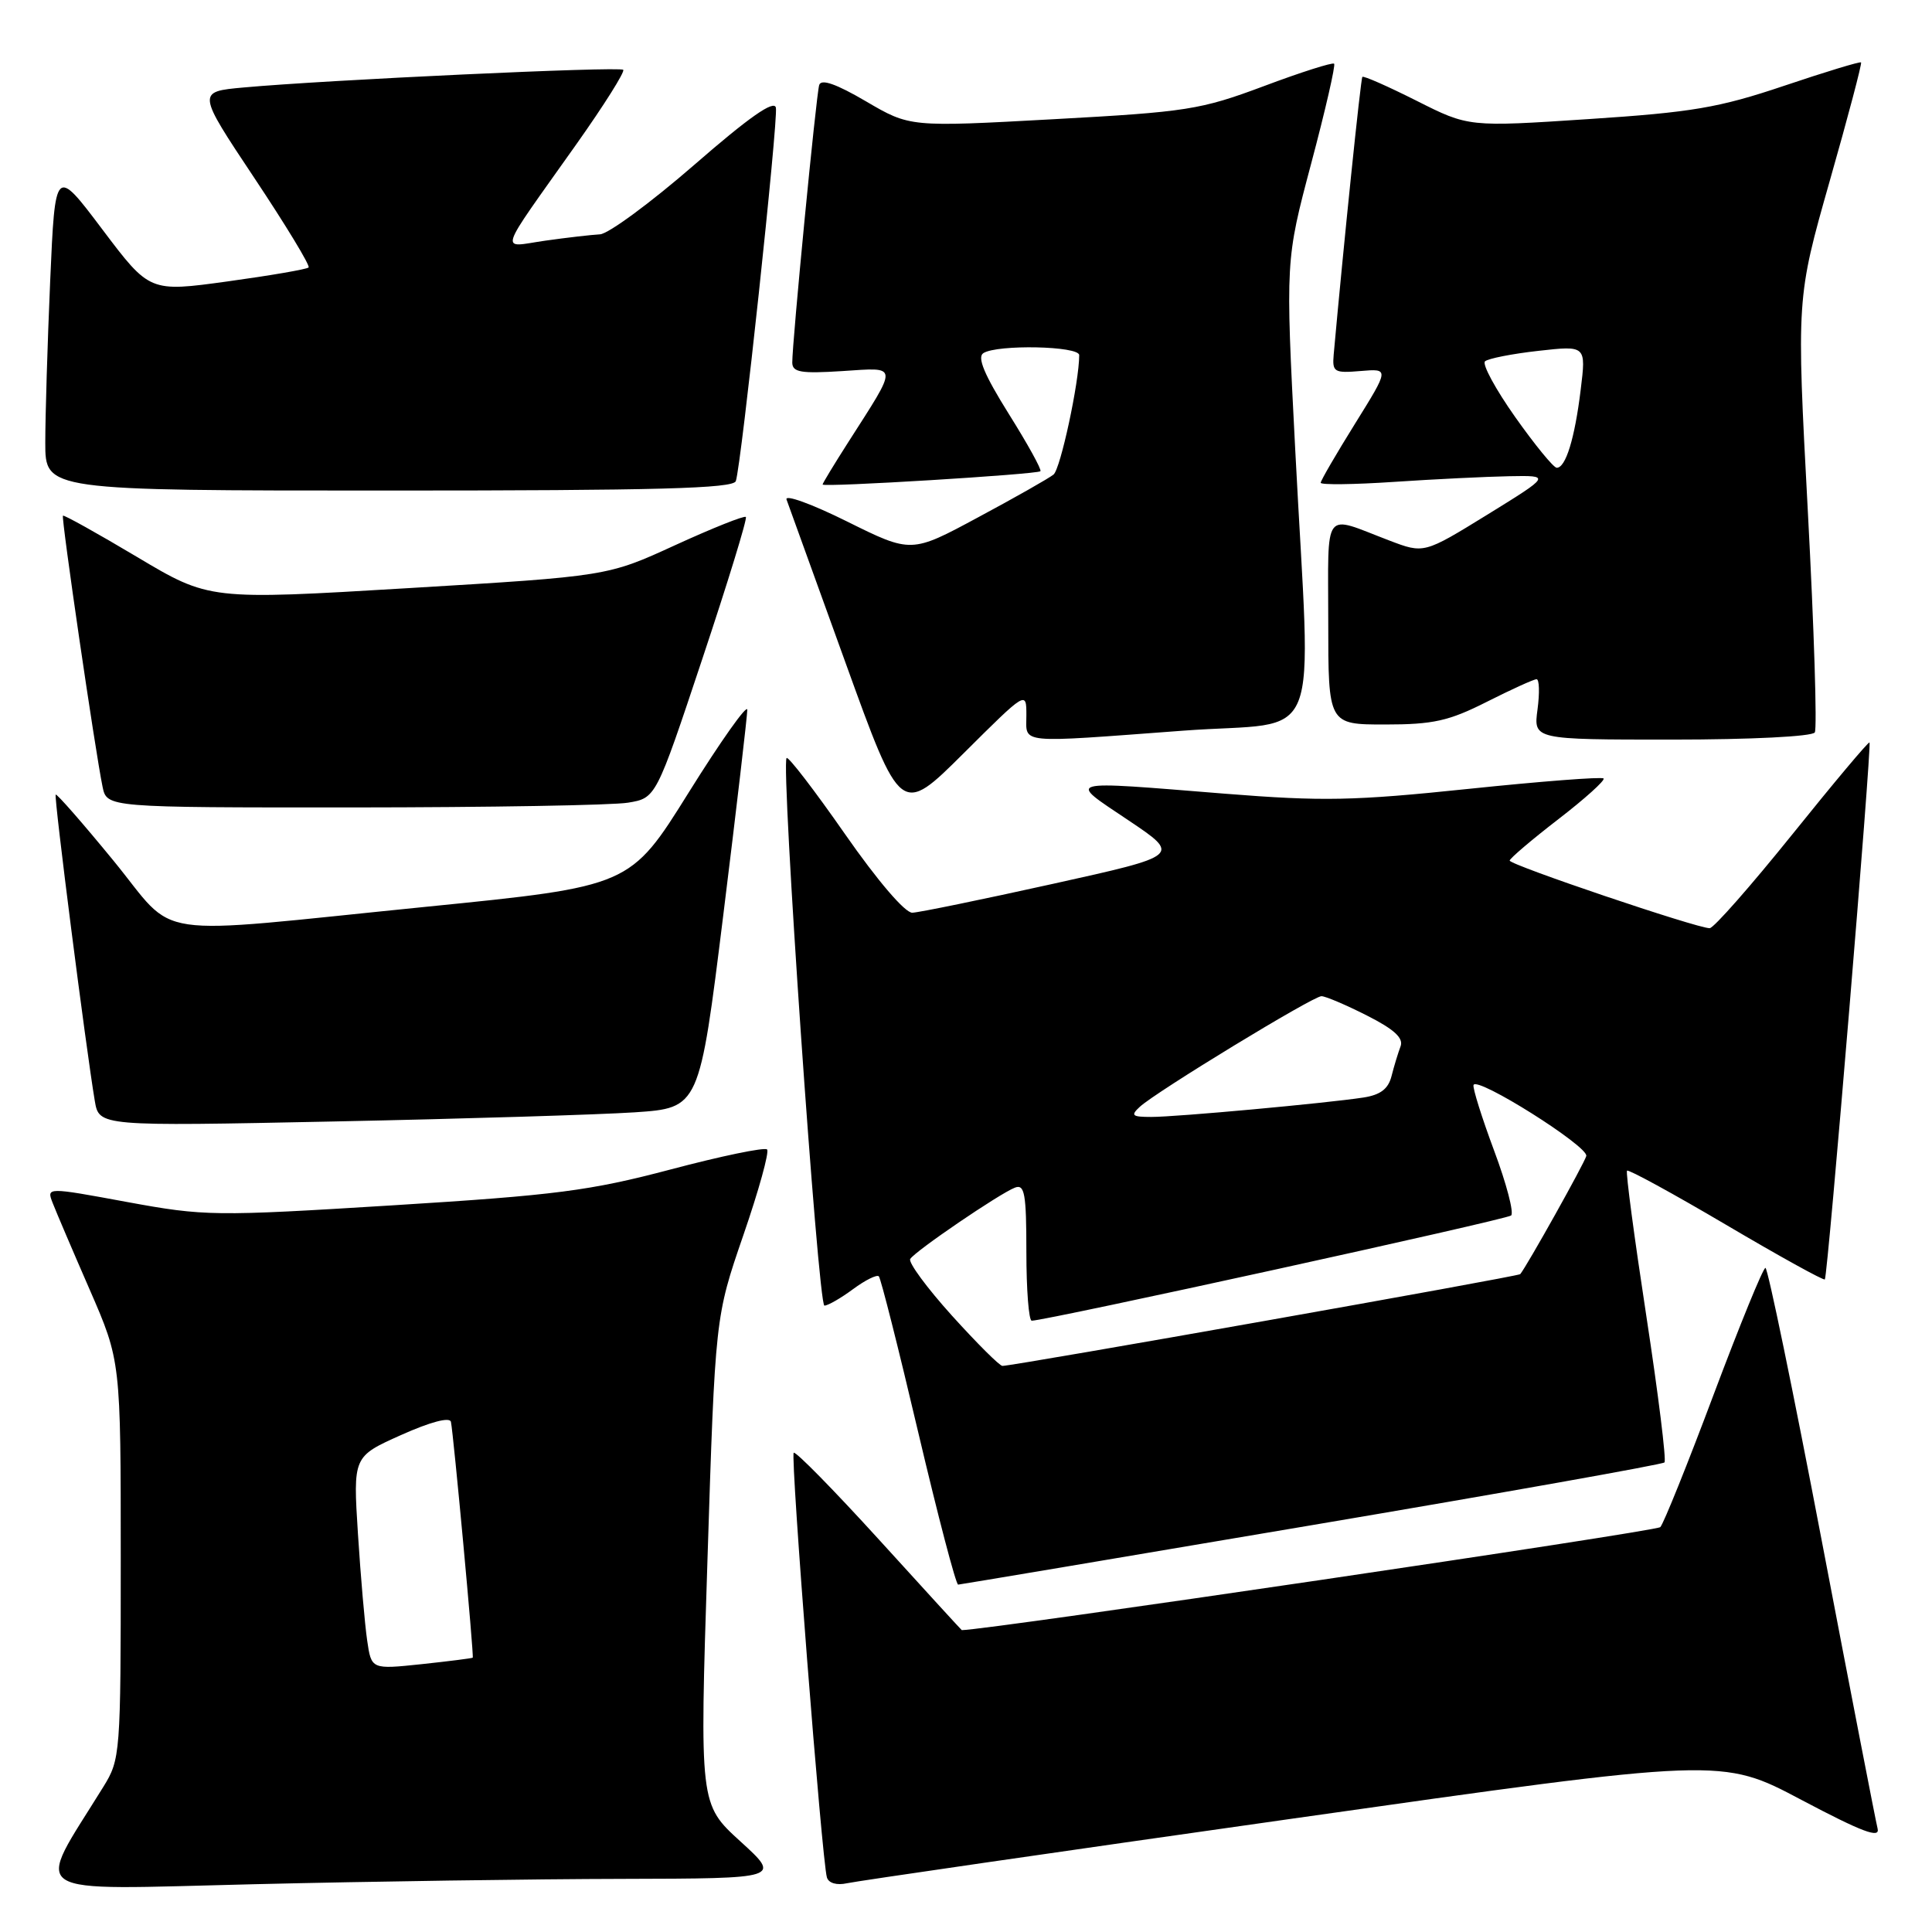 <?xml version="1.0" encoding="UTF-8" standalone="no"?>
<!DOCTYPE svg PUBLIC "-//W3C//DTD SVG 1.1//EN" "http://www.w3.org/Graphics/SVG/1.1/DTD/svg11.dtd" >
<svg xmlns="http://www.w3.org/2000/svg" xmlns:xlink="http://www.w3.org/1999/xlink" version="1.1" viewBox="0 0 256 256">
 <g >
 <path fill="currentColor"
d=" M 82.50 248.96 C 103.50 248.91 103.50 248.91 98.10 243.99 C 92.70 239.07 92.70 239.07 93.74 206.79 C 94.77 174.50 94.77 174.50 98.49 163.69 C 100.54 157.75 101.96 152.62 101.64 152.31 C 101.32 151.99 95.57 153.18 88.86 154.96 C 78.14 157.79 73.65 158.37 52.08 159.71 C 28.37 161.18 27.12 161.16 16.83 159.27 C 6.16 157.30 6.16 157.30 6.98 159.40 C 7.43 160.56 9.64 165.74 11.90 170.92 C 16.00 180.34 16.00 180.34 16.00 206.69 C 16.00 232.46 15.95 233.12 13.69 236.77 C 4.53 251.59 2.70 250.40 33.61 249.67 C 48.95 249.30 70.95 248.98 82.50 248.96 Z  M 171.32 240.97 C 228.14 232.90 228.14 232.90 238.69 238.49 C 246.77 242.76 249.14 243.65 248.79 242.29 C 248.54 241.30 245.22 224.19 241.41 204.25 C 237.61 184.32 234.24 168.01 233.93 168.00 C 233.62 168.00 230.54 175.54 227.08 184.75 C 223.63 193.96 220.44 201.88 220.00 202.35 C 219.46 202.92 130.77 216.00 127.44 216.00 C 127.40 216.00 122.47 210.61 116.49 204.03 C 110.50 197.45 105.41 192.26 105.17 192.50 C 104.72 192.95 108.91 246.58 109.57 248.77 C 109.80 249.53 110.88 249.84 112.23 249.54 C 113.48 249.26 140.07 245.40 171.32 240.97 Z  M 173.78 202.10 C 199.23 197.80 220.28 194.05 220.55 193.78 C 220.82 193.52 219.74 184.79 218.15 174.40 C 216.56 164.00 215.40 155.33 215.59 155.12 C 215.77 154.92 221.67 158.14 228.71 162.29 C 235.74 166.44 241.64 169.70 241.80 169.53 C 242.19 169.14 248.04 98.71 247.72 98.38 C 247.58 98.25 242.98 103.73 237.49 110.56 C 231.99 117.39 227.07 122.99 226.54 122.99 C 224.89 123.01 200.00 114.59 200.04 114.03 C 200.06 113.74 202.96 111.27 206.50 108.54 C 210.03 105.82 212.72 103.39 212.48 103.15 C 212.24 102.91 204.19 103.53 194.60 104.53 C 179.35 106.12 175.28 106.20 162.32 105.17 C 140.69 103.43 141.39 103.24 149.50 108.68 C 156.48 113.36 156.48 113.36 139.49 117.12 C 130.15 119.19 121.77 120.91 120.89 120.94 C 119.93 120.98 116.28 116.71 111.96 110.51 C 107.94 104.74 104.46 100.21 104.23 100.44 C 103.44 101.23 108.40 173.00 109.24 173.00 C 109.70 173.00 111.41 172.02 113.03 170.82 C 114.65 169.62 116.19 168.86 116.45 169.12 C 116.71 169.38 119.06 178.68 121.67 189.79 C 124.29 200.91 126.67 209.99 126.96 209.97 C 127.26 209.95 148.33 206.41 173.78 202.10 Z  M 84.09 147.39 C 92.67 146.81 92.67 146.81 95.85 121.16 C 97.60 107.05 99.02 94.85 99.02 94.05 C 99.01 93.25 95.51 98.19 91.25 105.02 C 83.50 117.44 83.50 117.44 56.50 120.15 C 18.90 123.92 23.72 124.64 15.01 114.01 C 10.96 109.07 7.52 105.14 7.38 105.29 C 7.12 105.55 11.39 138.92 12.56 145.87 C 13.13 149.24 13.13 149.24 44.32 148.60 C 61.47 148.25 79.36 147.70 84.09 147.39 Z  M 136.00 94.77 C 136.00 98.61 134.56 98.47 156.75 96.82 C 175.62 95.41 173.71 100.21 171.62 59.50 C 170.33 34.50 170.33 34.50 173.74 21.66 C 175.62 14.60 176.98 8.65 176.78 8.44 C 176.57 8.24 172.37 9.57 167.45 11.42 C 159.07 14.55 157.29 14.83 139.53 15.80 C 120.57 16.84 120.57 16.84 114.75 13.43 C 110.81 11.12 108.81 10.42 108.55 11.26 C 108.14 12.59 104.96 45.47 104.98 48.05 C 105.00 49.33 106.13 49.52 111.60 49.17 C 119.15 48.69 119.10 48.11 112.35 58.67 C 110.51 61.55 109.00 64.04 109.00 64.20 C 109.00 64.60 137.40 62.86 137.86 62.44 C 138.06 62.25 136.17 58.83 133.66 54.83 C 130.43 49.66 129.45 47.33 130.30 46.79 C 132.15 45.62 143.00 45.84 143.00 47.06 C 143.00 50.61 140.52 62.14 139.60 62.88 C 139.00 63.37 134.51 65.92 129.62 68.54 C 120.75 73.32 120.75 73.32 112.24 69.10 C 107.57 66.78 103.96 65.47 104.22 66.19 C 104.48 66.91 107.99 76.63 112.03 87.80 C 119.36 108.10 119.36 108.10 127.68 99.82 C 136.00 91.54 136.00 91.54 136.00 94.77 Z  M 83.21 106.36 C 86.92 105.75 86.92 105.75 93.06 87.31 C 96.44 77.17 99.04 68.71 98.83 68.50 C 98.63 68.29 94.42 69.97 89.48 72.23 C 80.50 76.35 80.50 76.35 54.12 77.93 C 27.74 79.51 27.74 79.51 18.16 73.80 C 12.89 70.66 8.47 68.20 8.34 68.33 C 8.09 68.58 12.60 99.46 13.59 104.25 C 14.16 107.00 14.16 107.00 46.83 106.99 C 64.80 106.98 81.17 106.70 83.21 106.36 Z  M 240.47 97.05 C 240.79 96.53 240.38 83.37 239.55 67.80 C 238.04 39.50 238.04 39.50 242.44 24.01 C 244.87 15.49 246.74 8.40 246.60 8.27 C 246.46 8.13 241.86 9.53 236.37 11.38 C 227.75 14.28 224.22 14.88 210.50 15.78 C 194.60 16.83 194.60 16.83 187.70 13.35 C 183.90 11.44 180.67 10.01 180.52 10.19 C 180.30 10.43 178.02 32.56 176.72 46.99 C 176.52 49.30 176.78 49.46 180.30 49.16 C 184.09 48.84 184.09 48.84 179.55 56.14 C 177.05 60.16 175.00 63.68 175.00 63.97 C 175.00 64.26 179.39 64.21 184.75 63.85 C 190.11 63.49 196.97 63.16 200.00 63.10 C 205.49 63.00 205.49 63.00 197.09 68.19 C 188.68 73.37 188.68 73.37 184.09 71.62 C 175.17 68.22 176.00 67.11 176.00 82.38 C 176.00 96.00 176.00 96.00 183.53 96.00 C 189.91 96.00 191.97 95.54 197.00 93.00 C 200.27 91.35 203.24 90.00 203.60 90.00 C 203.97 90.00 204.02 91.80 203.73 94.00 C 203.19 98.00 203.19 98.00 221.54 98.00 C 232.03 98.00 240.13 97.59 240.47 97.05 Z  M 97.50 63.75 C 98.23 61.65 103.13 15.93 102.81 14.27 C 102.59 13.19 99.26 15.52 92.00 21.84 C 86.22 26.86 80.60 31.00 79.50 31.05 C 78.40 31.11 75.14 31.48 72.25 31.89 C 66.15 32.76 65.69 34.20 76.38 19.10 C 80.04 13.93 82.83 9.50 82.58 9.25 C 82.12 8.78 43.22 10.59 32.30 11.59 C 26.09 12.15 26.09 12.15 33.70 23.58 C 37.89 29.87 41.13 35.21 40.89 35.44 C 40.65 35.68 35.82 36.51 30.15 37.29 C 19.83 38.71 19.83 38.71 13.57 30.41 C 7.31 22.10 7.31 22.10 6.65 37.21 C 6.29 45.52 6.00 55.17 6.00 58.66 C 6.00 65.00 6.00 65.00 51.53 65.00 C 87.06 65.00 97.16 64.73 97.50 63.75 Z  M 48.65 217.36 C 48.34 215.23 47.79 208.89 47.43 203.25 C 46.78 193.00 46.78 193.00 53.14 190.15 C 57.02 188.41 59.60 187.73 59.75 188.40 C 60.08 189.91 62.82 219.46 62.64 219.65 C 62.57 219.73 59.51 220.12 55.86 220.51 C 49.21 221.21 49.21 221.21 48.65 217.36 Z  M 126.13 174.32 C 122.82 170.65 120.33 167.27 120.61 166.82 C 121.26 165.77 132.45 158.15 134.48 157.37 C 135.77 156.87 136.00 158.16 136.00 165.89 C 136.00 170.90 136.32 175.00 136.71 175.00 C 138.56 175.00 199.59 161.61 200.23 161.06 C 200.63 160.72 199.62 156.85 197.98 152.47 C 196.35 148.09 195.12 144.17 195.25 143.77 C 195.66 142.56 210.52 151.92 210.19 153.18 C 209.94 154.14 202.36 167.70 201.44 168.83 C 201.19 169.14 134.37 180.98 132.83 180.99 C 132.46 181.00 129.45 177.99 126.13 174.32 Z  M 151.04 146.65 C 153.21 144.65 173.98 132.00 175.10 132.00 C 175.63 132.00 178.34 133.15 181.12 134.56 C 184.74 136.39 186.00 137.55 185.58 138.65 C 185.26 139.50 184.72 141.26 184.39 142.57 C 183.96 144.29 182.92 145.08 180.65 145.43 C 175.75 146.18 155.84 148.01 152.54 148.00 C 149.99 148.00 149.78 147.81 151.04 146.65 Z  M 200.77 55.26 C 198.17 51.58 196.37 48.26 196.77 47.88 C 197.17 47.51 200.35 46.88 203.84 46.49 C 210.17 45.78 210.17 45.78 209.45 51.64 C 208.66 58.12 207.46 62.01 206.27 61.98 C 205.85 61.97 203.37 58.94 200.77 55.26 Z "/>
</g>
</svg>